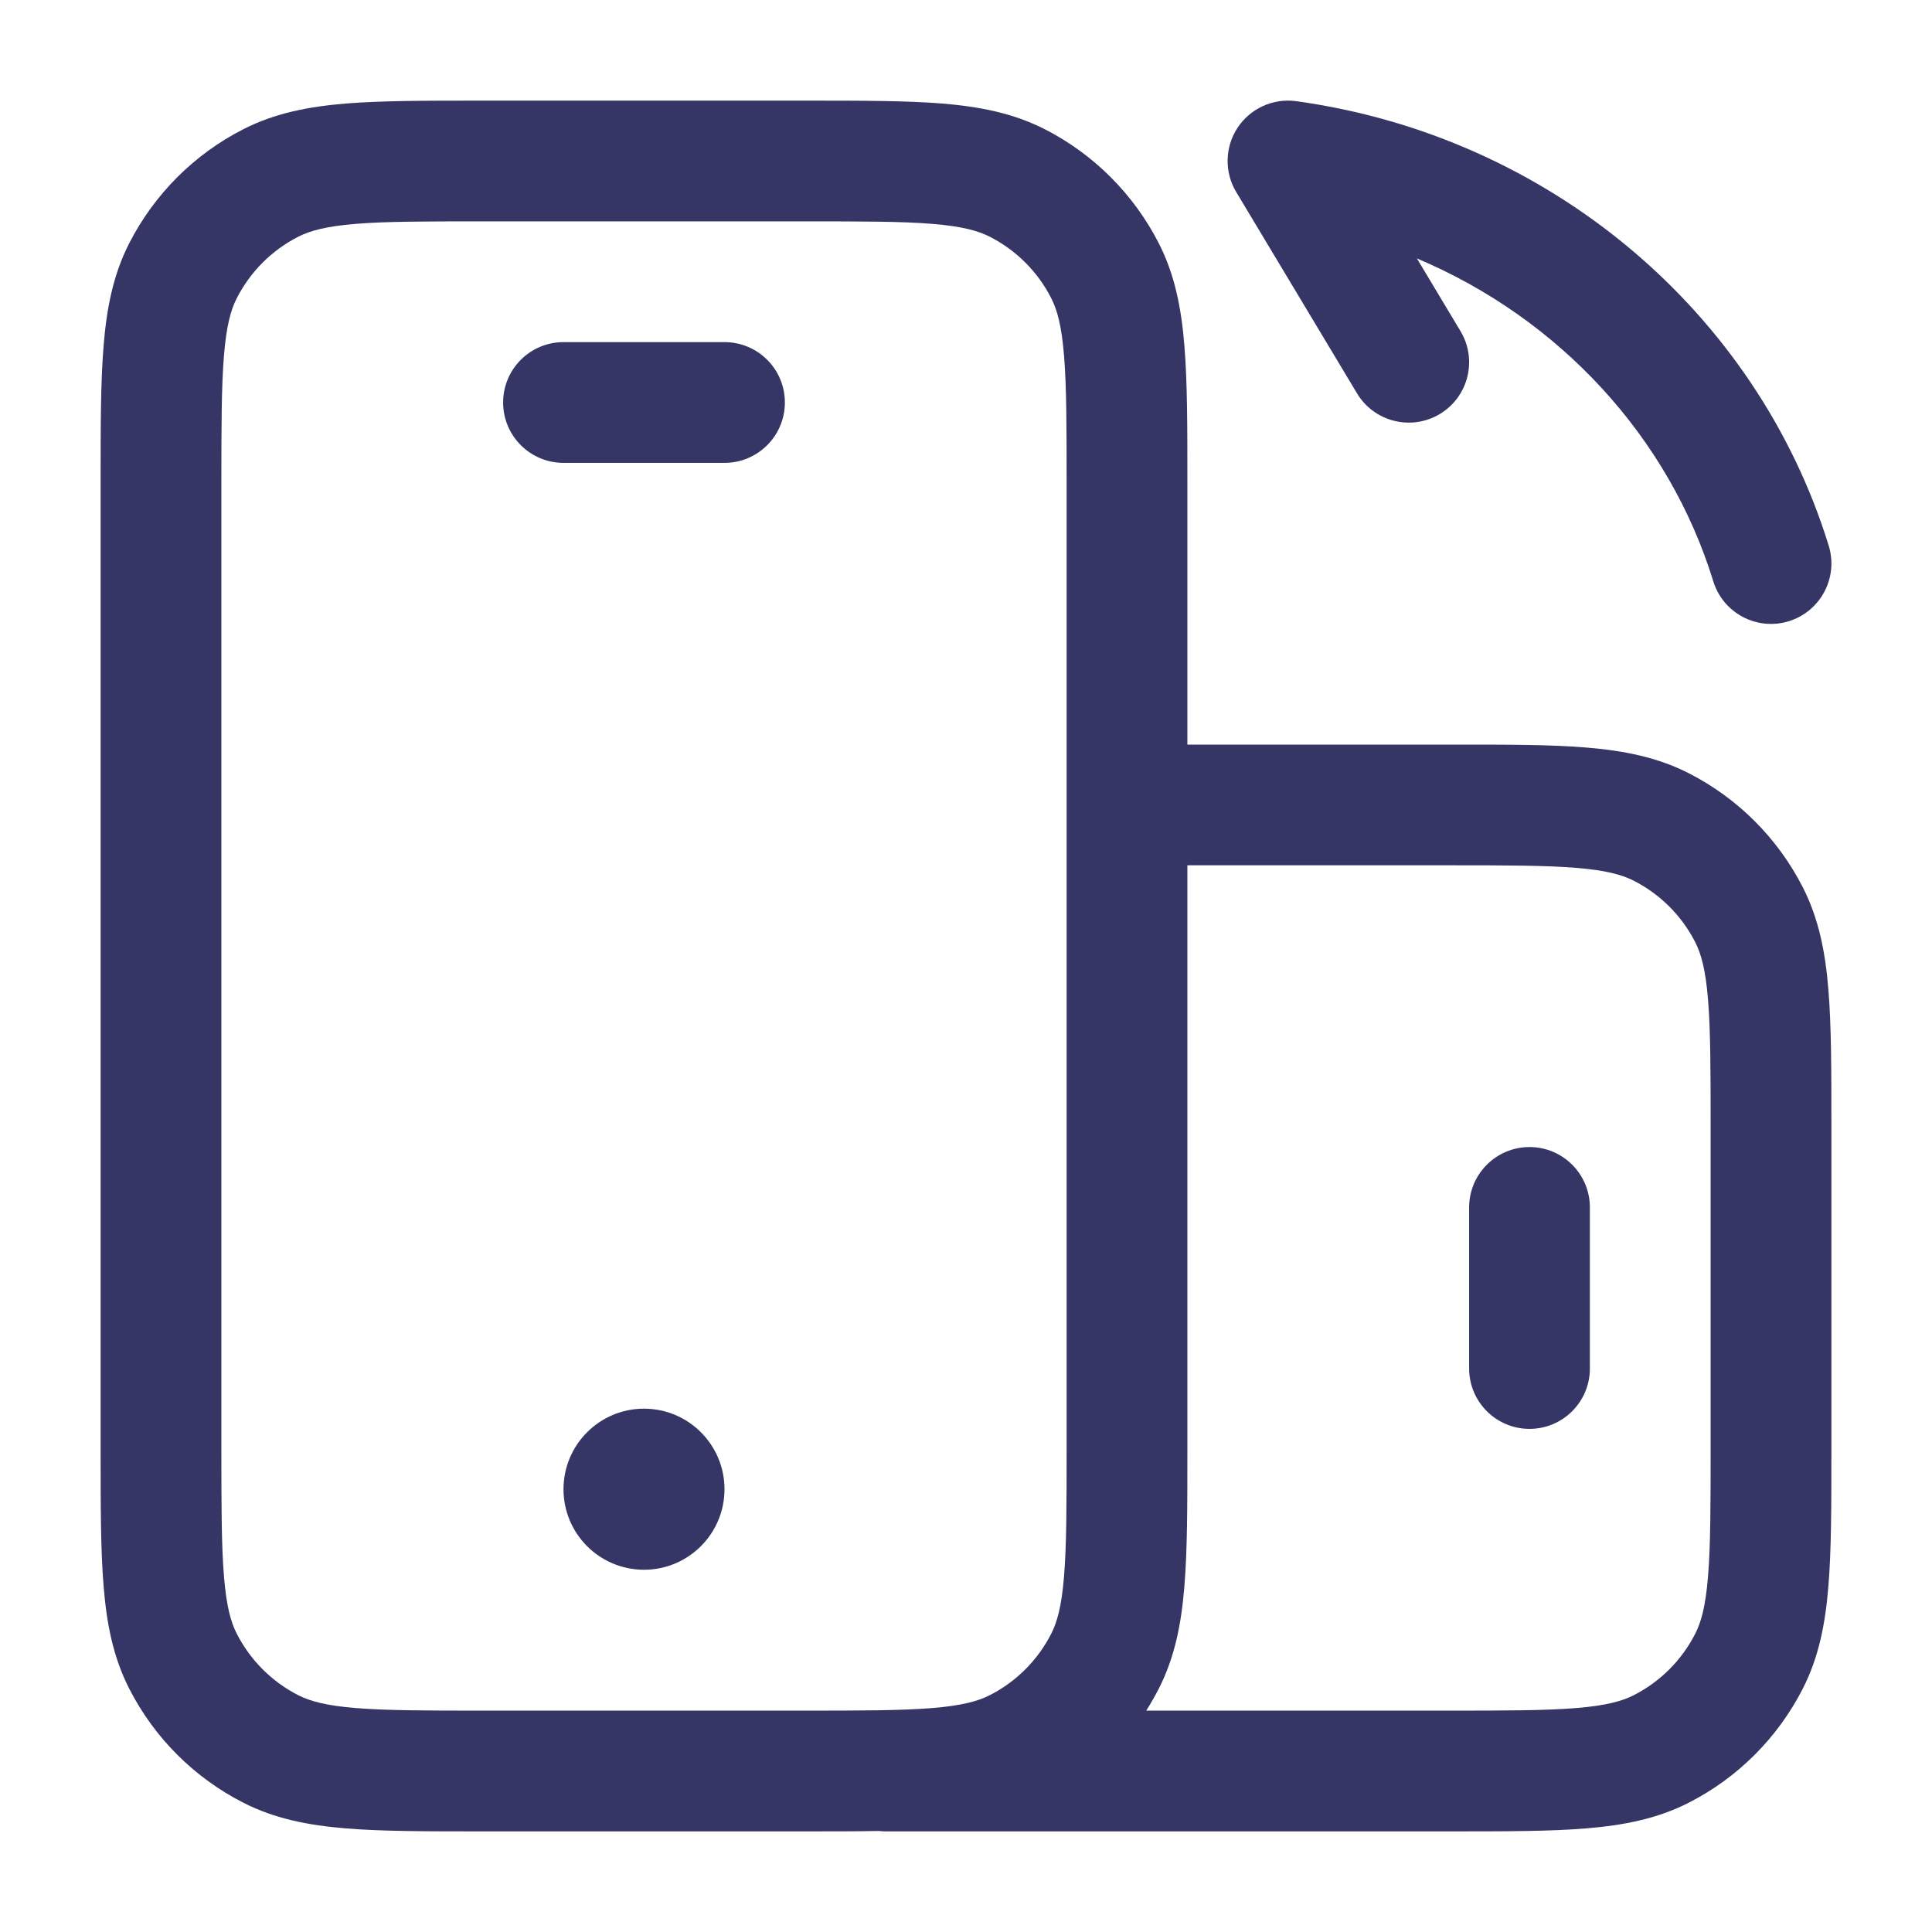 <svg width="24" height="24" viewBox="0 0 24 24" fill="none" xmlns="http://www.w3.org/2000/svg">
<path d="M7 18.5C7 19.052 7.448 19.5 8 19.5C8.552 19.5 9 19.052 9 18.5C9 17.947 8.552 17.499 8 17.499C7.448 17.499 7 17.947 7 18.5Z" fill="#353566"/>
<path d="M6.25 5C6.25 4.585 6.586 4.25 7 4.25L9 4.25C9.414 4.25 9.75 4.585 9.75 5C9.75 5.414 9.414 5.75 9 5.75H7C6.586 5.75 6.25 5.414 6.25 5Z" fill="#353566"/>
<path d="M19.75 14.999C19.75 14.585 19.414 14.249 19 14.249C18.586 14.249 18.25 14.585 18.25 14.999V17C18.25 17.414 18.586 17.75 19 17.75C19.414 17.75 19.75 17.414 19.75 17V14.999Z" fill="#353566"/>
<path fill-rule="evenodd" clip-rule="evenodd" d="M5.969 1.25H10.031C10.705 1.25 11.255 1.25 11.703 1.286C12.166 1.324 12.585 1.405 12.976 1.604C13.587 1.915 14.084 2.413 14.396 3.024C14.595 3.415 14.676 3.833 14.713 4.296C14.75 4.744 14.75 5.295 14.75 5.968V9.25L18.031 9.25C18.705 9.249 19.256 9.249 19.703 9.286C20.166 9.324 20.585 9.405 20.976 9.604C21.587 9.915 22.084 10.412 22.396 11.024C22.595 11.415 22.676 11.833 22.713 12.296C22.75 12.744 22.75 13.295 22.75 13.968V18.031C22.75 18.704 22.75 19.255 22.713 19.703C22.676 20.166 22.595 20.584 22.396 20.975C22.084 21.587 21.587 22.084 20.976 22.395C20.585 22.594 20.166 22.675 19.703 22.713C19.256 22.75 18.705 22.75 18.031 22.75H11C10.973 22.75 10.947 22.748 10.921 22.745C10.652 22.75 10.356 22.75 10.032 22.75H5.969C5.295 22.75 4.744 22.75 4.297 22.713C3.834 22.675 3.415 22.594 3.025 22.395C2.413 22.084 1.916 21.587 1.604 20.975C1.405 20.584 1.324 20.166 1.287 19.703C1.25 19.255 1.25 18.704 1.25 18.031V5.968C1.25 5.295 1.25 4.744 1.287 4.296C1.324 3.833 1.405 3.415 1.604 3.024C1.916 2.413 2.413 1.915 3.025 1.604C3.415 1.405 3.834 1.324 4.297 1.286C4.744 1.25 5.295 1.25 5.969 1.25ZM13.25 10L13.25 9.998V6C13.25 5.287 13.249 4.798 13.218 4.419C13.188 4.048 13.133 3.849 13.059 3.705C12.892 3.376 12.624 3.108 12.294 2.94C12.15 2.867 11.951 2.811 11.581 2.781C11.202 2.75 10.712 2.75 10 2.75L6 2.75C5.288 2.75 4.798 2.75 4.419 2.781C4.049 2.811 3.85 2.867 3.706 2.94C3.376 3.108 3.109 3.376 2.941 3.705C2.867 3.849 2.812 4.048 2.782 4.419C2.751 4.798 2.75 5.287 2.75 6L2.75 18C2.75 18.712 2.751 19.201 2.782 19.58C2.812 19.951 2.867 20.15 2.941 20.294C3.109 20.623 3.376 20.891 3.706 21.059C3.85 21.132 4.049 21.188 4.419 21.218C4.798 21.249 5.288 21.25 6 21.25H10C10.712 21.25 11.202 21.249 11.581 21.218C11.951 21.188 12.15 21.132 12.294 21.059C12.624 20.891 12.892 20.623 13.059 20.294C13.133 20.15 13.188 19.951 13.218 19.58C13.249 19.201 13.25 18.712 13.25 18L13.25 10.002L13.25 10ZM18 10.749H14.75L14.75 18.031C14.75 18.704 14.75 19.255 14.713 19.703C14.676 20.166 14.595 20.584 14.396 20.975C14.348 21.069 14.295 21.161 14.239 21.25H18C18.712 21.25 19.202 21.249 19.581 21.218C19.951 21.188 20.15 21.132 20.294 21.059C20.624 20.891 20.892 20.623 21.059 20.294C21.133 20.15 21.188 19.951 21.218 19.58C21.249 19.201 21.25 18.712 21.25 18V13.999C21.25 13.287 21.249 12.798 21.218 12.419C21.188 12.048 21.133 11.849 21.059 11.705C20.892 11.376 20.624 11.108 20.294 10.94C20.15 10.867 19.951 10.811 19.581 10.781C19.202 10.75 18.712 10.749 18 10.749Z" fill="#353566"/>
<path d="M16.103 1.257C15.817 1.217 15.533 1.346 15.374 1.586C15.215 1.827 15.208 2.138 15.357 2.386L16.857 4.886C17.07 5.241 17.531 5.356 17.886 5.143C18.241 4.93 18.356 4.469 18.143 4.114L17.601 3.21C19.372 3.957 20.731 5.428 21.283 7.221C21.405 7.617 21.825 7.839 22.221 7.717C22.617 7.594 22.839 7.175 22.717 6.779C21.821 3.874 19.245 1.691 16.103 1.257Z" fill="#353566"/>
</svg>
